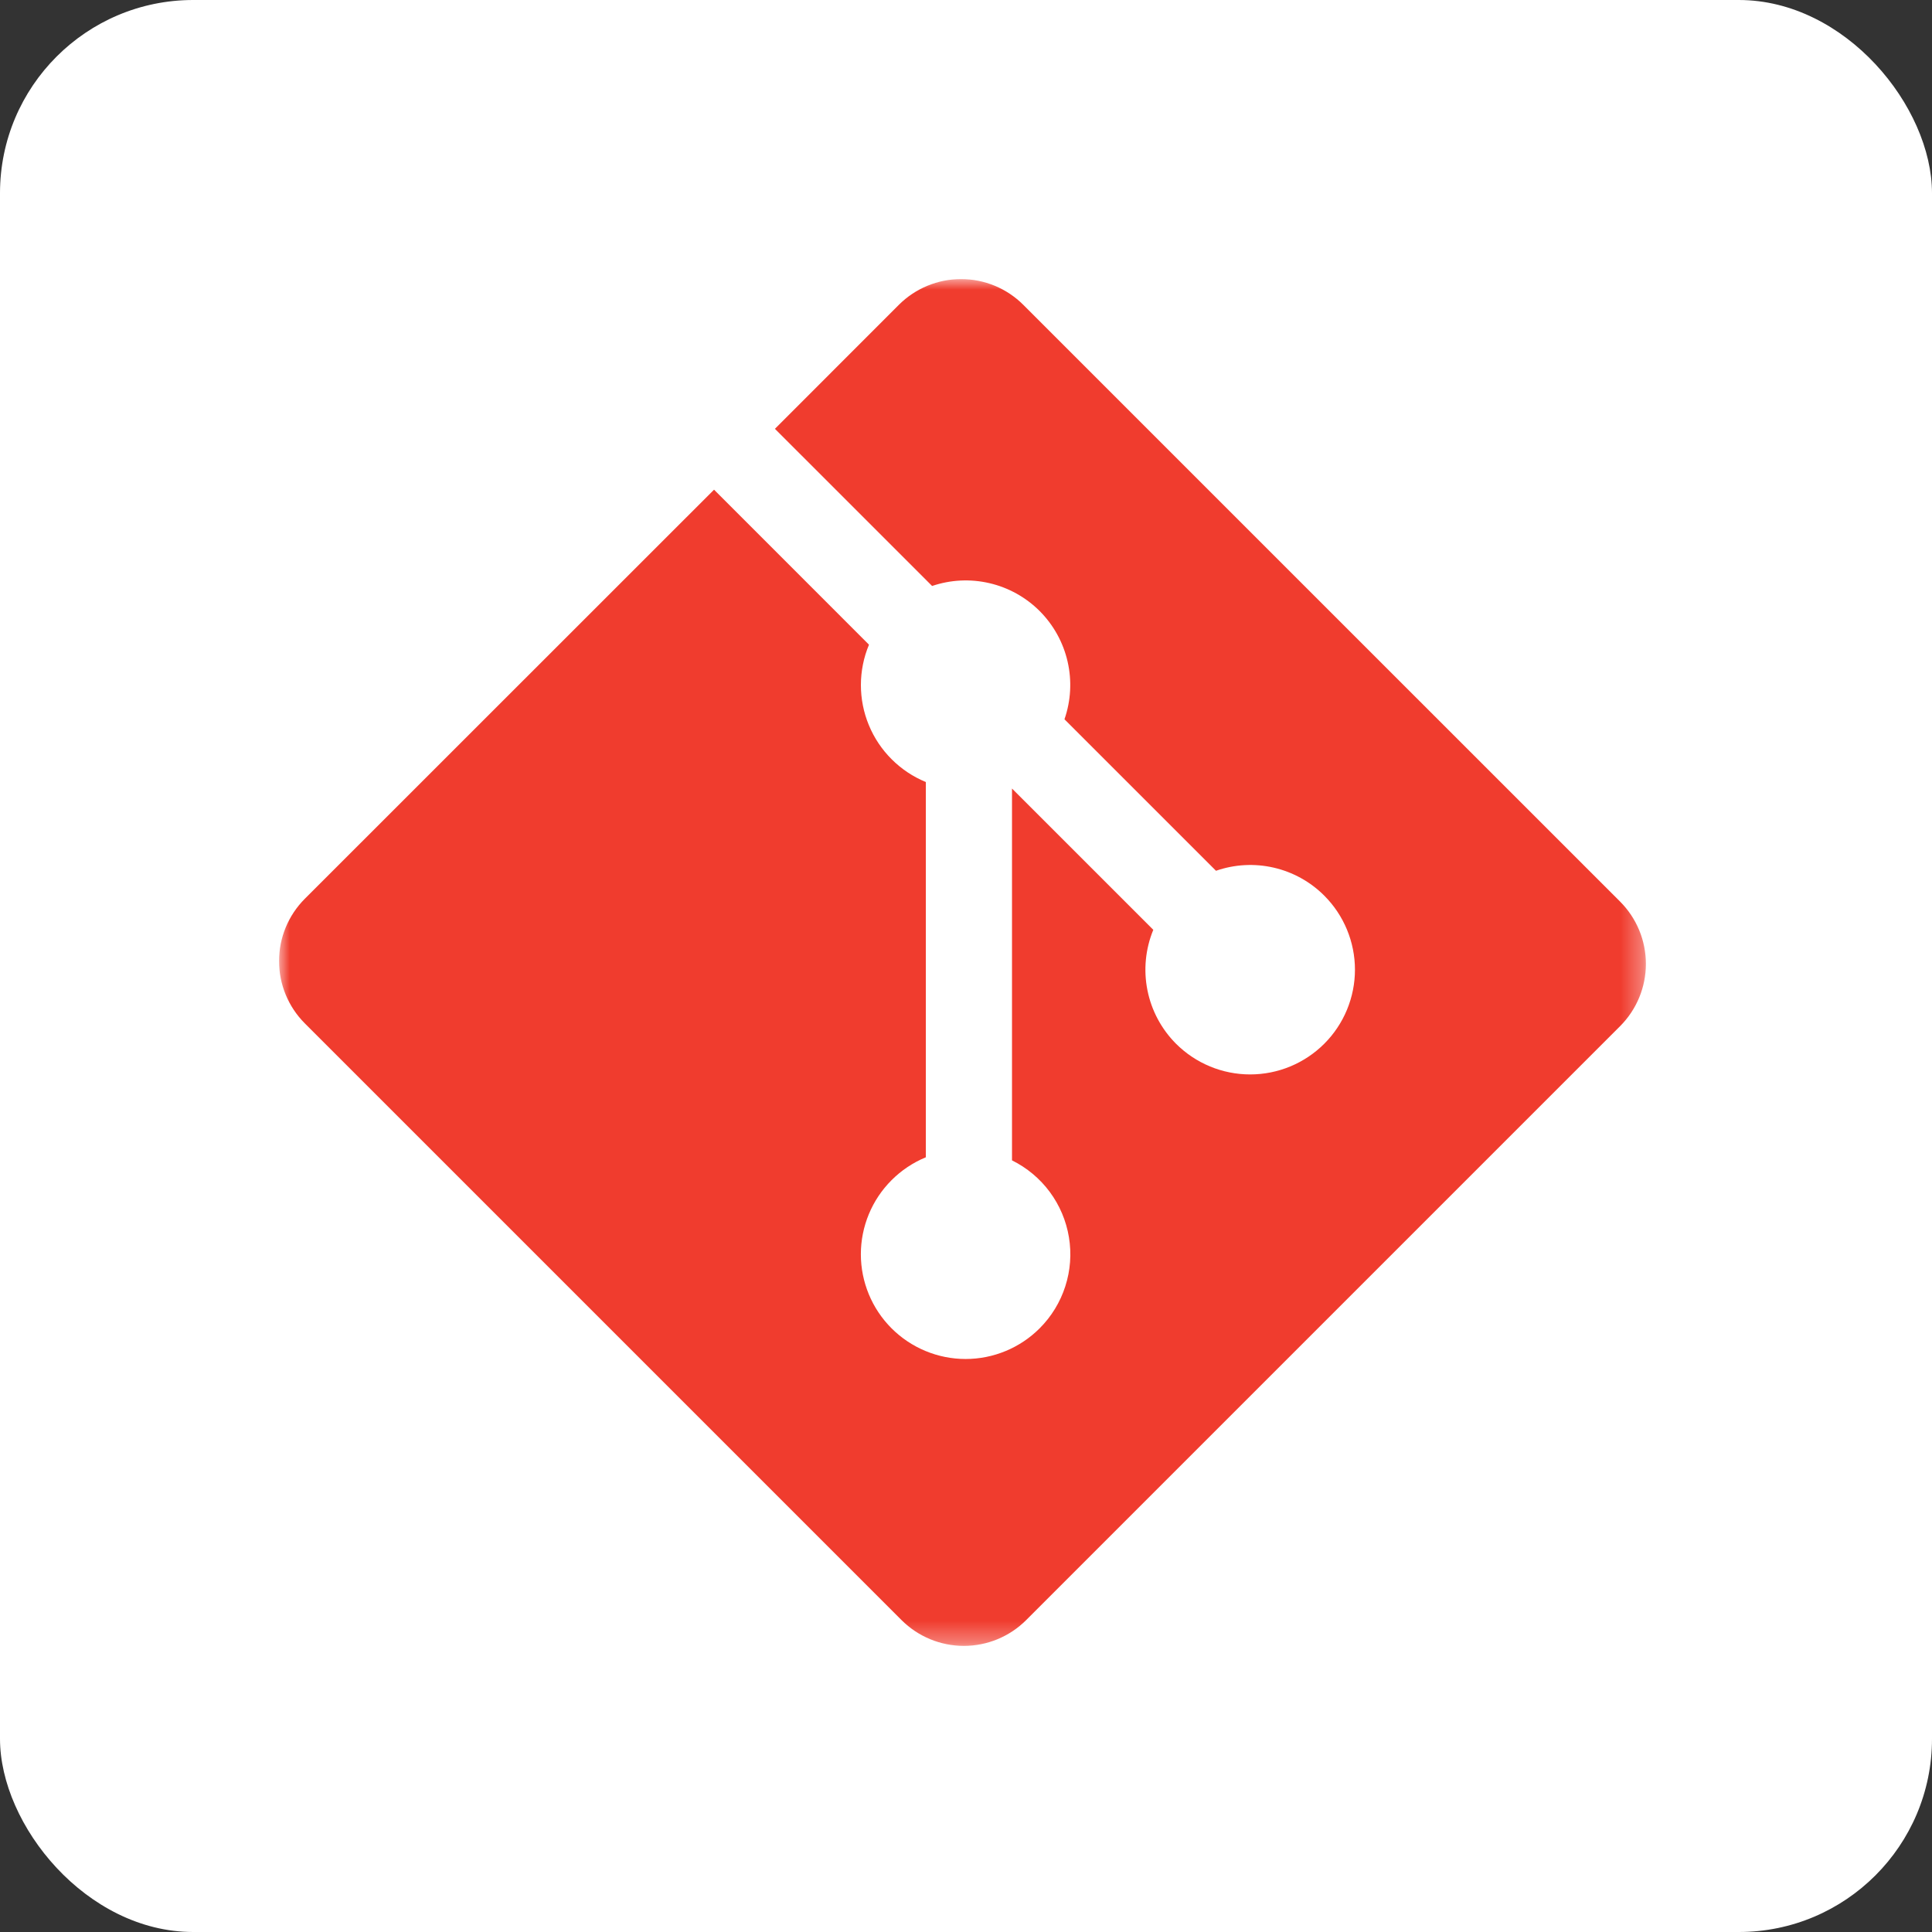 <svg width="90" height="90" viewBox="0 0 90 90" fill="none" xmlns="http://www.w3.org/2000/svg">
<rect x="0" y="0" width="90" height="90" fill="#333333" stroke="none"/>
<rect width="90" height="90" rx="9" fill="white"/>
<g clip-path="url(#clip0_38_9)">
<mask id="mask0_38_9" style="mask-type:luminance" maskUnits="userSpaceOnUse" x="13" y="13" width="64" height="64">
<path d="M13 13H76.672V76.672H13V13Z" fill="white"/>
</mask>
<g mask="url(#mask0_38_9)">
<path d="M75.472 42.001L47.671 14.202C47.291 13.821 46.838 13.519 46.341 13.313C45.843 13.107 45.309 13 44.771 13C44.232 13 43.699 13.107 43.201 13.313C42.703 13.519 42.251 13.821 41.87 14.202L36.099 19.976L43.421 27.297C44.282 27.005 45.207 26.959 46.092 27.166C46.978 27.372 47.788 27.822 48.431 28.464C49.077 29.112 49.529 29.928 49.733 30.82C49.938 31.711 49.887 32.642 49.587 33.507L56.646 40.564C57.511 40.263 58.443 40.213 59.334 40.418C60.226 40.623 61.043 41.075 61.689 41.722C62.142 42.175 62.502 42.713 62.747 43.305C62.992 43.897 63.119 44.531 63.119 45.172C63.119 45.813 62.992 46.447 62.747 47.039C62.502 47.631 62.142 48.169 61.689 48.622C60.773 49.537 59.532 50.051 58.237 50.051C56.942 50.051 55.7 49.537 54.784 48.622C54.104 47.94 53.64 47.073 53.452 46.128C53.263 45.184 53.359 44.204 53.725 43.314L47.143 36.733V54.054C47.837 54.398 48.441 54.901 48.902 55.524C49.363 56.147 49.669 56.87 49.795 57.635C49.922 58.4 49.864 59.184 49.626 59.921C49.389 60.659 48.98 61.33 48.431 61.878C47.978 62.331 47.441 62.69 46.849 62.935C46.257 63.181 45.622 63.307 44.982 63.307C44.341 63.307 43.707 63.181 43.115 62.935C42.523 62.69 41.985 62.331 41.532 61.878C41.079 61.425 40.719 60.887 40.474 60.295C40.229 59.703 40.102 59.068 40.102 58.428C40.102 57.787 40.229 57.152 40.474 56.56C40.719 55.968 41.079 55.43 41.532 54.977C41.989 54.52 42.531 54.157 43.129 53.911V36.43C42.533 36.185 41.993 35.825 41.538 35.37C41.082 34.916 40.721 34.376 40.475 33.781C40.229 33.187 40.103 32.549 40.104 31.906C40.105 31.262 40.233 30.625 40.481 30.032L33.263 22.811L14.198 41.87C13.43 42.64 12.999 43.683 12.999 44.771C12.999 45.858 13.43 46.901 14.198 47.671L42 75.473C42.77 76.241 43.813 76.672 44.9 76.672C45.988 76.672 47.031 76.241 47.8 75.473L75.472 47.801C76.24 47.032 76.672 45.989 76.672 44.901C76.672 43.814 76.24 42.77 75.472 42.001Z" fill="#F03C2E"/>
</g>
</g>
<defs>
<clipPath id="clip0_38_9">
<rect width="63.75" height="63.75" fill="white" transform="translate(13 13)"/>
</clipPath>
</defs>
</svg>
